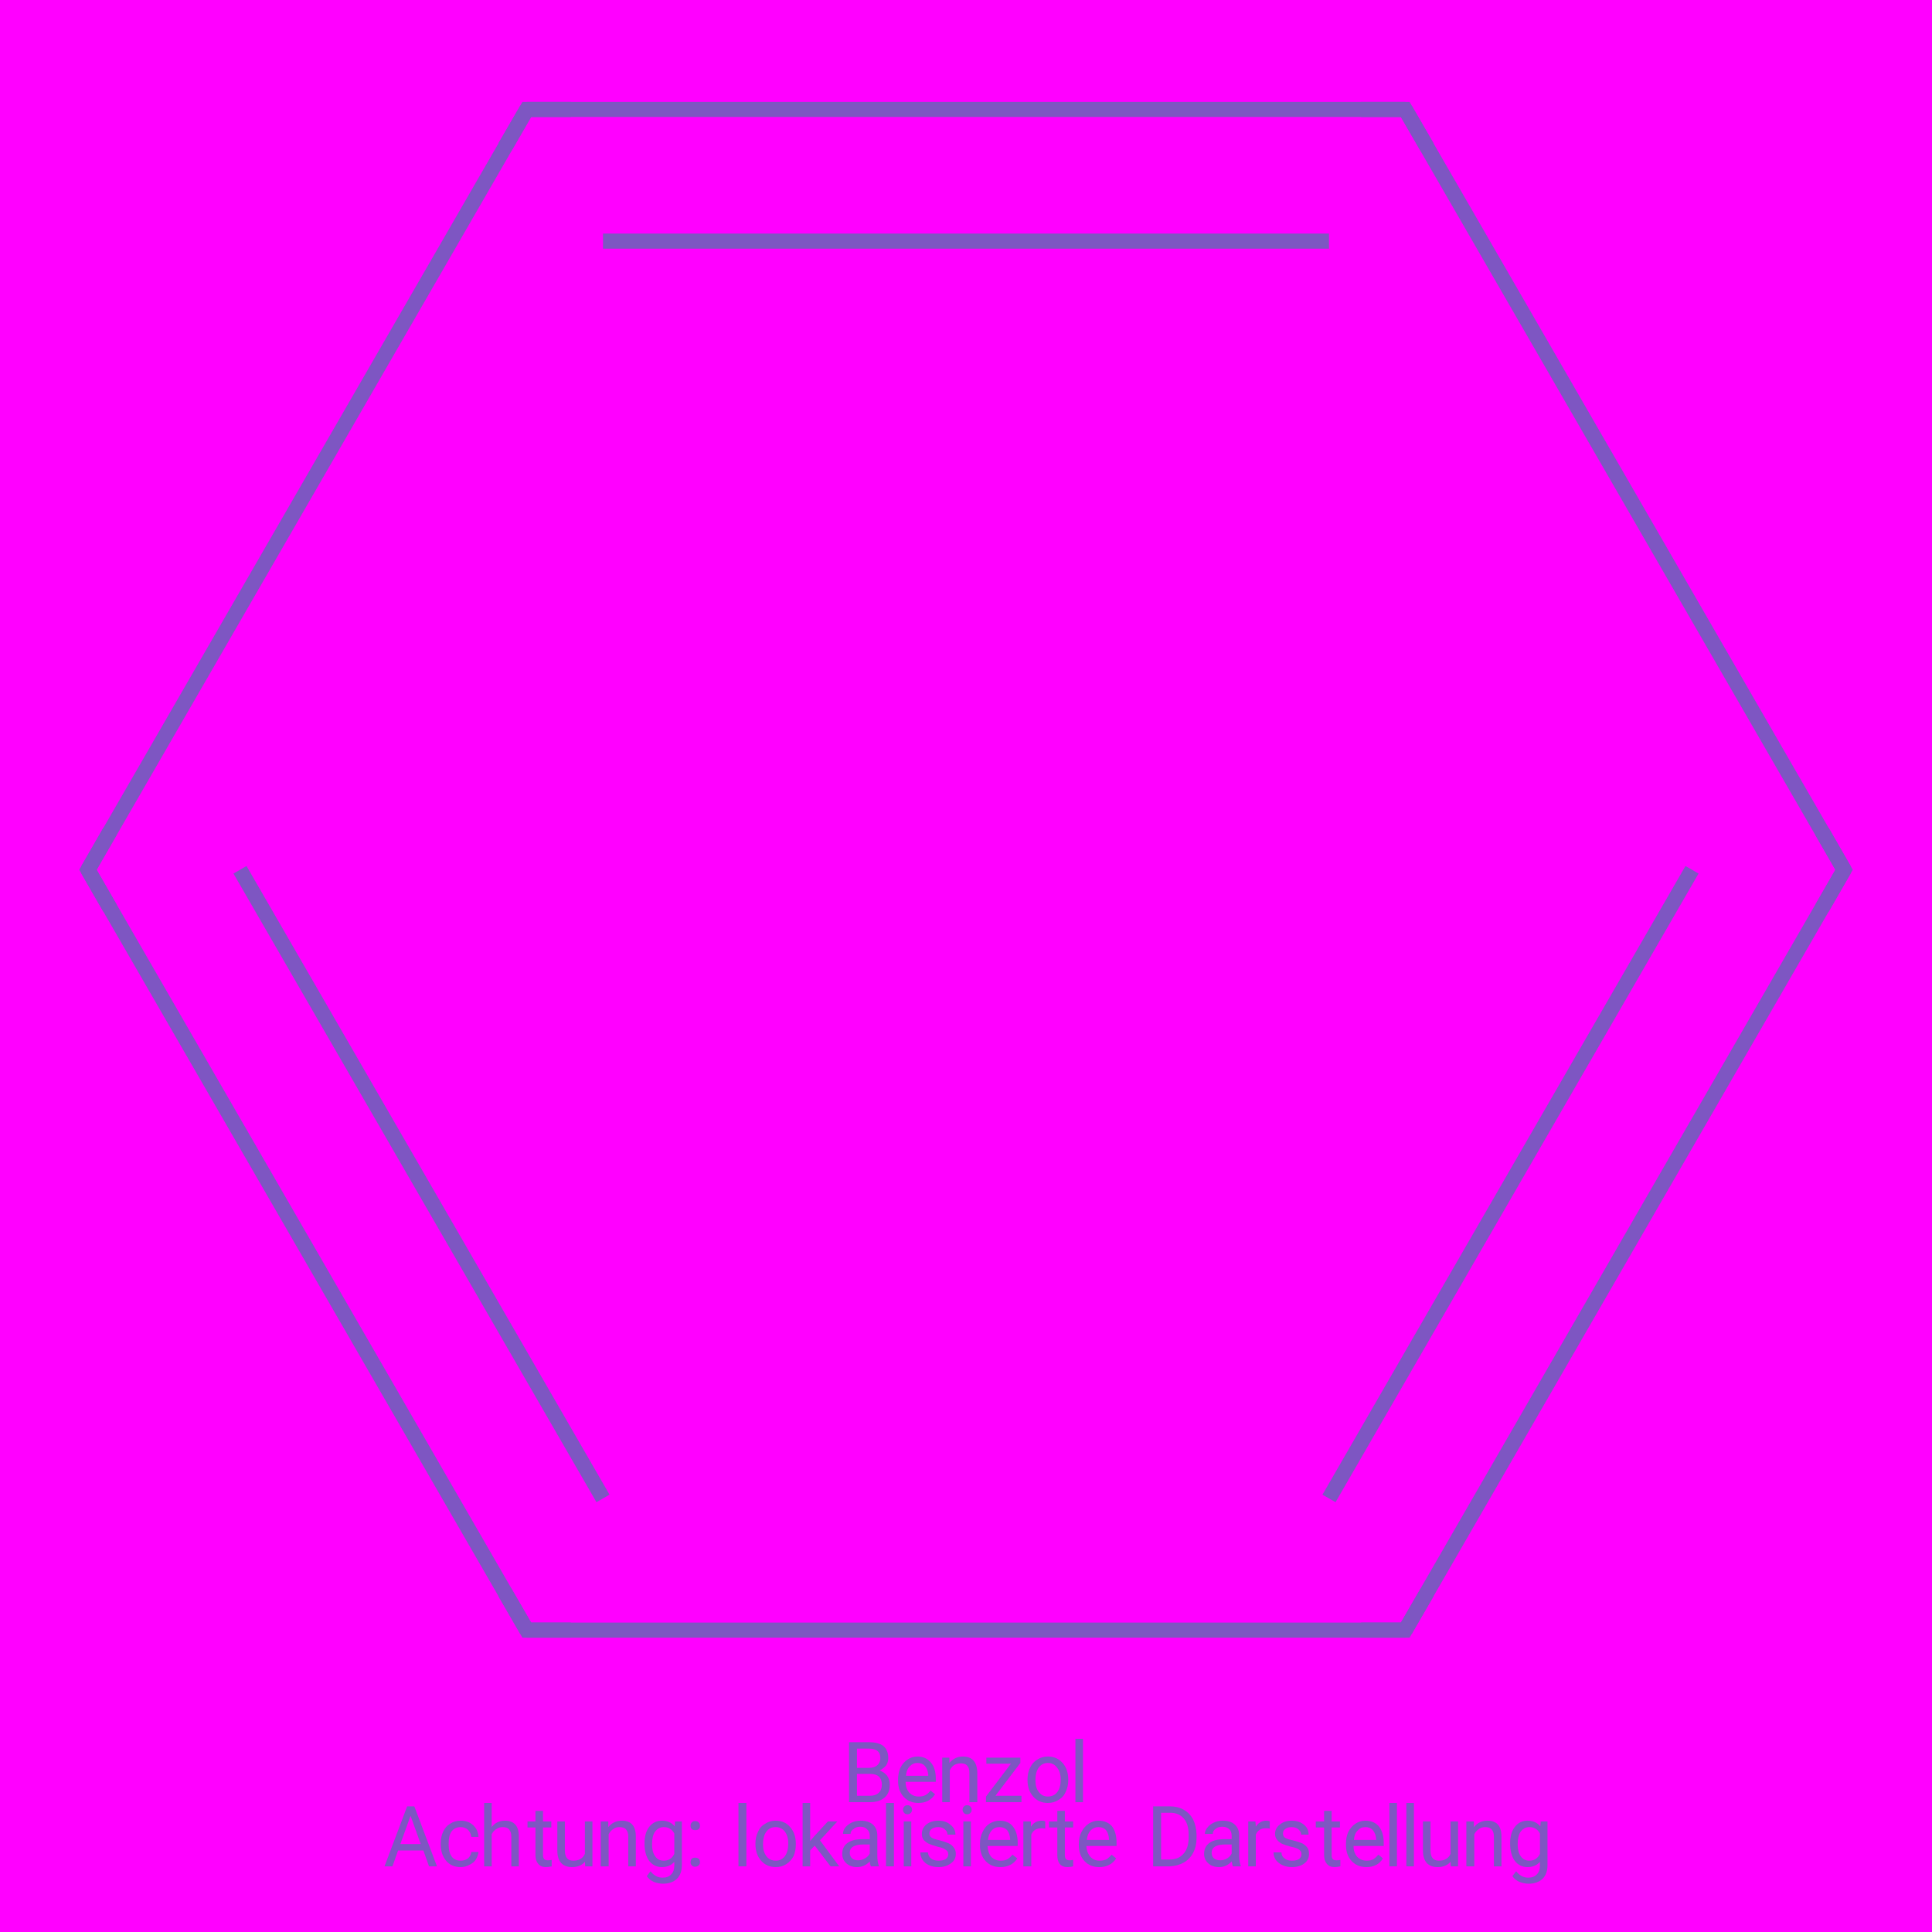 <?xml version='1.0' encoding='ASCII' standalone='yes'?>
<svg xmlns="http://www.w3.org/2000/svg" xmlns:xlink="http://www.w3.org/1999/xlink" version="1.1" width="512.0px" viewBox="0 0 512.0 512.0" height="512.0px">
  <g>
    <g transform="translate(0.0, 0.0) scale(1 1) "><!-- END OF HEADER -->
<rect style="opacity:1.0;fill:#FF00FF00;stroke:none" width="512.0" height="512.0" x="0.0" y="0.0"> </rect>
<path class="bond-0 atom-0 atom-1" d="M 488.7,230.5 L 372.4,432.0" style="fill:none;fill-rule:evenodd;stroke:#7E56C2;stroke-width:4.0px;stroke-linecap:butt;stroke-linejoin:miter;stroke-opacity:1"/>
<path class="bond-0 atom-0 atom-1" d="M 448.4,230.5 L 352.2,397.1" style="fill:none;fill-rule:evenodd;stroke:#7E56C2;stroke-width:4.0px;stroke-linecap:butt;stroke-linejoin:miter;stroke-opacity:1"/>
<path class="bond-1 atom-1 atom-2" d="M 372.4,432.0 L 139.6,432.0" style="fill:none;fill-rule:evenodd;stroke:#7E56C2;stroke-width:4.0px;stroke-linecap:butt;stroke-linejoin:miter;stroke-opacity:1"/>
<path class="bond-2 atom-2 atom-3" d="M 139.6,432.0 L 23.3,230.5" style="fill:none;fill-rule:evenodd;stroke:#7E56C2;stroke-width:4.0px;stroke-linecap:butt;stroke-linejoin:miter;stroke-opacity:1"/>
<path class="bond-2 atom-2 atom-3" d="M 159.8,397.1 L 63.6,230.5" style="fill:none;fill-rule:evenodd;stroke:#7E56C2;stroke-width:4.0px;stroke-linecap:butt;stroke-linejoin:miter;stroke-opacity:1"/>
<path class="bond-3 atom-3 atom-4" d="M 23.3,230.5 L 139.6,29.0" style="fill:none;fill-rule:evenodd;stroke:#7E56C2;stroke-width:4.0px;stroke-linecap:butt;stroke-linejoin:miter;stroke-opacity:1"/>
<path class="bond-4 atom-4 atom-5" d="M 139.6,29.0 L 372.4,29.0" style="fill:none;fill-rule:evenodd;stroke:#7E56C2;stroke-width:4.0px;stroke-linecap:butt;stroke-linejoin:miter;stroke-opacity:1"/>
<path class="bond-4 atom-4 atom-5" d="M 159.8,63.9 L 352.2,63.9" style="fill:none;fill-rule:evenodd;stroke:#7E56C2;stroke-width:4.0px;stroke-linecap:butt;stroke-linejoin:miter;stroke-opacity:1"/>
<path class="bond-5 atom-5 atom-0" d="M 372.4,29.0 L 488.7,230.5" style="fill:none;fill-rule:evenodd;stroke:#7E56C2;stroke-width:4.0px;stroke-linecap:butt;stroke-linejoin:miter;stroke-opacity:1"/>
<path d="M 482.9,240.6 L 488.7,230.5 L 482.9,220.4" style="fill:none;stroke:#7E56C2;stroke-width:4.0px;stroke-linecap:butt;stroke-linejoin:miter;stroke-opacity:1;"/>
<path d="M 378.2,422.0 L 372.4,432.0 L 360.7,432.0" style="fill:none;stroke:#7E56C2;stroke-width:4.0px;stroke-linecap:butt;stroke-linejoin:miter;stroke-opacity:1;"/>
<path d="M 151.3,432.0 L 139.6,432.0 L 133.8,422.0" style="fill:none;stroke:#7E56C2;stroke-width:4.0px;stroke-linecap:butt;stroke-linejoin:miter;stroke-opacity:1;"/>
<path d="M 29.1,240.6 L 23.3,230.5 L 29.1,220.4" style="fill:none;stroke:#7E56C2;stroke-width:4.0px;stroke-linecap:butt;stroke-linejoin:miter;stroke-opacity:1;"/>
<path d="M 133.8,39.0 L 139.6,29.0 L 151.3,29.0" style="fill:none;stroke:#7E56C2;stroke-width:4.0px;stroke-linecap:butt;stroke-linejoin:miter;stroke-opacity:1;"/>
<path d="M 360.7,29.0 L 372.4,29.0 L 378.2,39.0" style="fill:none;stroke:#7E56C2;stroke-width:4.0px;stroke-linecap:butt;stroke-linejoin:miter;stroke-opacity:1;"/>
<path class="legend" d="M 225.0 477.6 L 225.0 461.7 L 230.2 461.7 Q 232.8 461.7, 234.1 462.7 Q 235.4 463.8, 235.4 465.9 Q 235.4 467.0, 234.8 467.9 Q 234.1 468.7, 233.1 469.2 Q 234.3 469.6, 235.1 470.6 Q 235.8 471.6, 235.8 473.0 Q 235.8 475.1, 234.5 476.3 Q 233.1 477.6, 230.5 477.6 L 225.0 477.6 M 227.1 470.1 L 227.1 475.9 L 230.6 475.9 Q 232.0 475.9, 232.9 475.1 Q 233.7 474.3, 233.7 473.0 Q 233.7 470.1, 230.6 470.1 L 227.1 470.1 M 227.1 468.5 L 230.3 468.5 Q 231.7 468.5, 232.5 467.8 Q 233.3 467.1, 233.3 465.9 Q 233.3 464.6, 232.5 464.0 Q 231.8 463.4, 230.2 463.4 L 227.1 463.4 L 227.1 468.5 " fill="#7E56C2"/>
<path class="legend" d="M 243.4 477.8 Q 241.0 477.8, 239.5 476.2 Q 238.0 474.6, 238.0 472.0 L 238.0 471.6 Q 238.0 469.9, 238.6 468.5 Q 239.3 467.1, 240.5 466.3 Q 241.7 465.5, 243.1 465.5 Q 245.4 465.5, 246.7 467.1 Q 248.0 468.6, 248.0 471.4 L 248.0 472.2 L 240.0 472.2 Q 240.0 474.0, 241.0 475.1 Q 242.0 476.1, 243.5 476.1 Q 244.6 476.1, 245.3 475.7 Q 246.0 475.3, 246.6 474.5 L 247.8 475.5 Q 246.3 477.8, 243.4 477.8 M 243.1 467.2 Q 241.9 467.2, 241.1 468.1 Q 240.2 469.0, 240.1 470.6 L 246.0 470.6 L 246.0 470.4 Q 245.9 468.9, 245.1 468.0 Q 244.4 467.2, 243.1 467.2 " fill="#7E56C2"/>
<path class="legend" d="M 251.6 465.8 L 251.6 467.2 Q 253.0 465.5, 255.2 465.5 Q 258.9 465.5, 259.0 469.8 L 259.0 477.6 L 256.9 477.6 L 256.9 469.8 Q 256.9 468.5, 256.3 467.9 Q 255.8 467.3, 254.6 467.3 Q 253.6 467.3, 252.8 467.8 Q 252.1 468.3, 251.7 469.2 L 251.7 477.6 L 249.7 477.6 L 249.7 465.8 L 251.6 465.8 " fill="#7E56C2"/>
<path class="legend" d="M 263.8 475.9 L 270.7 475.9 L 270.7 477.6 L 261.3 477.6 L 261.3 476.1 L 267.9 467.4 L 261.4 467.4 L 261.4 465.8 L 270.4 465.8 L 270.4 467.2 L 263.8 475.9 " fill="#7E56C2"/>
<path class="legend" d="M 272.3 471.6 Q 272.3 469.8, 273.0 468.4 Q 273.7 467.0, 274.9 466.3 Q 276.1 465.5, 277.7 465.5 Q 280.1 465.5, 281.6 467.2 Q 283.1 468.9, 283.1 471.6 L 283.1 471.8 Q 283.1 473.5, 282.4 474.9 Q 281.8 476.3, 280.5 477.0 Q 279.3 477.8, 277.7 477.8 Q 275.3 477.8, 273.8 476.1 Q 272.3 474.4, 272.3 471.7 L 272.3 471.6 M 274.4 471.8 Q 274.4 473.8, 275.3 474.9 Q 276.2 476.1, 277.7 476.1 Q 279.3 476.1, 280.2 474.9 Q 281.1 473.7, 281.1 471.6 Q 281.1 469.6, 280.1 468.4 Q 279.2 467.2, 277.7 467.2 Q 276.2 467.2, 275.3 468.4 Q 274.4 469.6, 274.4 471.8 " fill="#7E56C2"/>
<path class="legend" d="M 287.0 477.6 L 285.0 477.6 L 285.0 460.8 L 287.0 460.8 L 287.0 477.6 " fill="#7E56C2"/>
<path class="legend" d="M 112.2 490.4 L 105.5 490.4 L 104.0 494.6 L 101.9 494.6 L 107.9 478.7 L 109.8 478.7 L 115.8 494.6 L 113.7 494.6 L 112.2 490.4 M 106.1 488.7 L 111.5 488.7 L 108.8 481.2 L 106.1 488.7 " fill="#7E56C2"/>
<path class="legend" d="M 122.1 493.1 Q 123.2 493.1, 124.0 492.5 Q 124.8 491.8, 124.9 490.8 L 126.8 490.8 Q 126.7 491.8, 126.1 492.8 Q 125.5 493.7, 124.4 494.2 Q 123.3 494.8, 122.1 494.8 Q 119.7 494.8, 118.3 493.2 Q 116.8 491.5, 116.8 488.8 L 116.8 488.4 Q 116.8 486.7, 117.5 485.3 Q 118.1 484.0, 119.3 483.3 Q 120.5 482.5, 122.1 482.5 Q 124.1 482.5, 125.4 483.7 Q 126.7 484.9, 126.8 486.8 L 124.9 486.8 Q 124.8 485.7, 124.0 484.9 Q 123.2 484.2, 122.1 484.2 Q 120.6 484.2, 119.7 485.3 Q 118.9 486.4, 118.9 488.5 L 118.9 488.9 Q 118.9 490.9, 119.7 492.0 Q 120.5 493.1, 122.1 493.1 " fill="#7E56C2"/>
<path class="legend" d="M 130.3 484.2 Q 131.6 482.5, 133.8 482.5 Q 137.5 482.5, 137.5 486.7 L 137.5 494.6 L 135.5 494.6 L 135.5 486.7 Q 135.5 485.5, 134.9 484.8 Q 134.4 484.2, 133.2 484.2 Q 132.2 484.2, 131.4 484.8 Q 130.7 485.3, 130.3 486.1 L 130.3 494.6 L 128.3 494.6 L 128.3 477.8 L 130.3 477.8 L 130.3 484.2 " fill="#7E56C2"/>
<path class="legend" d="M 143.9 479.9 L 143.9 482.7 L 146.1 482.7 L 146.1 484.3 L 143.9 484.3 L 143.9 491.6 Q 143.9 492.3, 144.2 492.7 Q 144.5 493.0, 145.2 493.0 Q 145.6 493.0, 146.2 492.9 L 146.2 494.6 Q 145.4 494.8, 144.6 494.8 Q 143.3 494.8, 142.6 493.9 Q 141.9 493.1, 141.9 491.6 L 141.9 484.3 L 139.8 484.3 L 139.8 482.7 L 141.9 482.7 L 141.9 479.9 L 143.9 479.9 " fill="#7E56C2"/>
<path class="legend" d="M 155.0 493.4 Q 153.8 494.8, 151.6 494.8 Q 149.7 494.8, 148.7 493.7 Q 147.7 492.6, 147.7 490.4 L 147.7 482.7 L 149.7 482.7 L 149.7 490.4 Q 149.7 493.1, 151.9 493.1 Q 154.2 493.1, 155.0 491.3 L 155.0 482.7 L 157.0 482.7 L 157.0 494.6 L 155.1 494.6 L 155.0 493.4 " fill="#7E56C2"/>
<path class="legend" d="M 161.2 482.7 L 161.2 484.2 Q 162.6 482.5, 164.8 482.5 Q 168.5 482.5, 168.5 486.7 L 168.5 494.6 L 166.5 494.6 L 166.5 486.7 Q 166.5 485.5, 165.9 484.8 Q 165.4 484.2, 164.1 484.2 Q 163.2 484.2, 162.4 484.8 Q 161.7 485.3, 161.3 486.1 L 161.3 494.6 L 159.2 494.6 L 159.2 482.7 L 161.2 482.7 " fill="#7E56C2"/>
<path class="legend" d="M 170.8 488.5 Q 170.8 485.8, 172.0 484.2 Q 173.3 482.5, 175.4 482.5 Q 177.6 482.5, 178.8 484.0 L 178.9 482.7 L 180.7 482.7 L 180.7 494.3 Q 180.7 496.6, 179.4 497.9 Q 178.0 499.2, 175.7 499.2 Q 174.5 499.2, 173.2 498.7 Q 172.0 498.1, 171.4 497.2 L 172.4 495.9 Q 173.7 497.6, 175.6 497.6 Q 177.1 497.6, 177.9 496.7 Q 178.7 495.9, 178.7 494.4 L 178.7 493.4 Q 177.5 494.8, 175.4 494.8 Q 173.3 494.8, 172.0 493.1 Q 170.8 491.4, 170.8 488.5 M 172.8 488.8 Q 172.8 490.8, 173.6 491.9 Q 174.4 493.1, 175.9 493.1 Q 177.8 493.1, 178.7 491.3 L 178.7 485.9 Q 177.8 484.2, 175.9 484.2 Q 174.5 484.2, 173.6 485.4 Q 172.8 486.5, 172.8 488.8 " fill="#7E56C2"/>
<path class="legend" d="M 183.0 493.5 Q 183.0 493.0, 183.3 492.6 Q 183.6 492.3, 184.2 492.3 Q 184.8 492.3, 185.2 492.6 Q 185.5 493.0, 185.5 493.5 Q 185.5 494.0, 185.2 494.3 Q 184.8 494.7, 184.2 494.7 Q 183.6 494.7, 183.3 494.3 Q 183.0 494.0, 183.0 493.5 M 183.0 483.9 Q 183.0 483.3, 183.3 483.0 Q 183.6 482.6, 184.2 482.6 Q 184.9 482.6, 185.2 483.0 Q 185.5 483.3, 185.5 483.9 Q 185.5 484.4, 185.2 484.7 Q 184.9 485.0, 184.2 485.0 Q 183.6 485.0, 183.3 484.7 Q 183.0 484.4, 183.0 483.9 " fill="#7E56C2"/>
<path class="legend" d="" fill="#7E56C2"/>
<path class="legend" d="M 197.8 494.6 L 195.7 494.6 L 195.7 477.8 L 197.8 477.8 L 197.8 494.6 " fill="#7E56C2"/>
<path class="legend" d="M 200.2 488.5 Q 200.2 486.8, 200.9 485.4 Q 201.5 484.0, 202.8 483.3 Q 204.0 482.5, 205.5 482.5 Q 208.0 482.5, 209.4 484.2 Q 210.9 485.9, 210.9 488.6 L 210.9 488.8 Q 210.9 490.5, 210.3 491.9 Q 209.6 493.2, 208.4 494.0 Q 207.2 494.8, 205.6 494.8 Q 203.2 494.8, 201.7 493.1 Q 200.2 491.4, 200.2 488.7 L 200.2 488.5 M 202.2 488.8 Q 202.2 490.7, 203.1 491.9 Q 204.0 493.1, 205.6 493.1 Q 207.1 493.1, 208.0 491.9 Q 208.9 490.7, 208.9 488.5 Q 208.9 486.6, 208.0 485.4 Q 207.1 484.2, 205.5 484.2 Q 204.0 484.2, 203.1 485.4 Q 202.2 486.6, 202.2 488.8 " fill="#7E56C2"/>
<path class="legend" d="M 215.9 489.1 L 214.7 490.4 L 214.7 494.6 L 212.7 494.6 L 212.7 477.8 L 214.7 477.8 L 214.7 487.9 L 215.8 486.6 L 219.4 482.7 L 221.9 482.7 L 217.3 487.7 L 222.4 494.6 L 220.1 494.6 L 215.9 489.1 " fill="#7E56C2"/>
<path class="legend" d="M 230.8 494.6 Q 230.6 494.2, 230.5 493.3 Q 229.1 494.8, 227.1 494.8 Q 225.4 494.8, 224.3 493.8 Q 223.2 492.8, 223.2 491.3 Q 223.2 489.4, 224.6 488.4 Q 226.0 487.4, 228.5 487.4 L 230.5 487.4 L 230.5 486.5 Q 230.5 485.4, 229.8 484.8 Q 229.2 484.1, 228.0 484.1 Q 226.9 484.1, 226.2 484.7 Q 225.4 485.2, 225.4 486.0 L 223.4 486.0 Q 223.4 485.1, 224.0 484.3 Q 224.7 483.5, 225.7 483.0 Q 226.8 482.5, 228.1 482.5 Q 230.1 482.5, 231.3 483.5 Q 232.5 484.6, 232.5 486.4 L 232.5 491.8 Q 232.5 493.4, 232.9 494.4 L 232.9 494.6 L 230.8 494.6 M 227.4 493.0 Q 228.4 493.0, 229.2 492.5 Q 230.1 492.0, 230.5 491.2 L 230.5 488.8 L 228.9 488.8 Q 225.2 488.8, 225.2 491.0 Q 225.2 491.9, 225.8 492.5 Q 226.4 493.0, 227.4 493.0 " fill="#7E56C2"/>
<path class="legend" d="M 236.9 494.6 L 234.8 494.6 L 234.8 477.8 L 236.9 477.8 L 236.9 494.6 " fill="#7E56C2"/>
<path class="legend" d="M 241.5 494.6 L 239.5 494.6 L 239.5 482.7 L 241.5 482.7 L 241.5 494.6 M 239.3 479.6 Q 239.3 479.1, 239.6 478.8 Q 239.9 478.4, 240.5 478.4 Q 241.1 478.4, 241.4 478.8 Q 241.7 479.1, 241.7 479.6 Q 241.7 480.1, 241.4 480.4 Q 241.1 480.8, 240.5 480.8 Q 239.9 480.8, 239.6 480.4 Q 239.3 480.1, 239.3 479.6 " fill="#7E56C2"/>
<path class="legend" d="M 251.3 491.4 Q 251.3 490.6, 250.6 490.2 Q 250.0 489.7, 248.5 489.4 Q 247.0 489.0, 246.1 488.6 Q 245.2 488.1, 244.7 487.5 Q 244.3 486.9, 244.3 486.0 Q 244.3 484.5, 245.5 483.5 Q 246.8 482.5, 248.7 482.5 Q 250.7 482.5, 251.9 483.6 Q 253.2 484.6, 253.2 486.2 L 251.1 486.2 Q 251.1 485.4, 250.4 484.8 Q 249.7 484.2, 248.7 484.2 Q 247.6 484.2, 246.9 484.7 Q 246.3 485.1, 246.3 485.9 Q 246.3 486.6, 246.9 487.0 Q 247.5 487.4, 249.0 487.7 Q 250.5 488.1, 251.4 488.5 Q 252.4 489.0, 252.8 489.7 Q 253.3 490.3, 253.3 491.3 Q 253.3 492.9, 252.0 493.8 Q 250.7 494.8, 248.7 494.8 Q 247.3 494.8, 246.2 494.3 Q 245.1 493.8, 244.5 492.9 Q 243.9 492.0, 243.9 490.9 L 245.9 490.9 Q 246.0 491.9, 246.7 492.5 Q 247.5 493.1, 248.7 493.1 Q 249.9 493.1, 250.6 492.7 Q 251.3 492.2, 251.3 491.4 " fill="#7E56C2"/>
<path class="legend" d="M 257.3 494.6 L 255.3 494.6 L 255.3 482.7 L 257.3 482.7 L 257.3 494.6 M 255.1 479.6 Q 255.1 479.1, 255.4 478.8 Q 255.7 478.4, 256.3 478.4 Q 256.9 478.4, 257.2 478.8 Q 257.5 479.1, 257.5 479.6 Q 257.5 480.1, 257.2 480.4 Q 256.9 480.8, 256.3 480.8 Q 255.7 480.8, 255.4 480.4 Q 255.1 480.1, 255.1 479.6 " fill="#7E56C2"/>
<path class="legend" d="M 265.1 494.8 Q 262.7 494.8, 261.2 493.2 Q 259.7 491.6, 259.7 489.0 L 259.7 488.6 Q 259.7 486.8, 260.4 485.5 Q 261.0 484.1, 262.2 483.3 Q 263.5 482.5, 264.9 482.5 Q 267.2 482.5, 268.4 484.0 Q 269.7 485.6, 269.7 488.4 L 269.7 489.2 L 261.7 489.2 Q 261.8 491.0, 262.7 492.1 Q 263.7 493.1, 265.2 493.1 Q 266.3 493.1, 267.0 492.7 Q 267.8 492.2, 268.3 491.5 L 269.6 492.5 Q 268.1 494.8, 265.1 494.8 M 264.9 484.2 Q 263.6 484.2, 262.8 485.1 Q 262.0 486.0, 261.8 487.6 L 267.7 487.6 L 267.7 487.4 Q 267.6 485.9, 266.9 485.0 Q 266.1 484.2, 264.9 484.2 " fill="#7E56C2"/>
<path class="legend" d="M 277.0 484.6 Q 276.5 484.5, 276.0 484.5 Q 274.0 484.5, 273.3 486.2 L 273.3 494.6 L 271.2 494.6 L 271.2 482.7 L 273.2 482.7 L 273.2 484.1 Q 274.2 482.5, 276.1 482.5 Q 276.7 482.5, 277.0 482.7 L 277.0 484.6 " fill="#7E56C2"/>
<path class="legend" d="M 282.2 479.9 L 282.2 482.7 L 284.4 482.7 L 284.4 484.3 L 282.2 484.3 L 282.2 491.6 Q 282.2 492.3, 282.5 492.7 Q 282.8 493.0, 283.5 493.0 Q 283.8 493.0, 284.4 492.9 L 284.4 494.6 Q 283.6 494.8, 282.9 494.8 Q 281.5 494.8, 280.8 493.9 Q 280.2 493.1, 280.2 491.6 L 280.2 484.3 L 278.0 484.3 L 278.0 482.7 L 280.2 482.7 L 280.2 479.9 L 282.2 479.9 " fill="#7E56C2"/>
<path class="legend" d="M 291.3 494.8 Q 288.9 494.8, 287.4 493.2 Q 285.9 491.6, 285.9 489.0 L 285.9 488.6 Q 285.9 486.8, 286.6 485.5 Q 287.3 484.1, 288.5 483.3 Q 289.7 482.5, 291.1 482.5 Q 293.4 482.5, 294.7 484.0 Q 295.9 485.6, 295.9 488.4 L 295.9 489.2 L 287.9 489.2 Q 288.0 491.0, 289.0 492.1 Q 289.9 493.1, 291.4 493.1 Q 292.5 493.1, 293.3 492.7 Q 294.0 492.2, 294.6 491.5 L 295.8 492.5 Q 294.3 494.8, 291.3 494.8 M 291.1 484.2 Q 289.9 484.2, 289.0 485.1 Q 288.2 486.0, 288.0 487.6 L 293.9 487.6 L 293.9 487.4 Q 293.8 485.9, 293.1 485.0 Q 292.4 484.2, 291.1 484.2 " fill="#7E56C2"/>
<path class="legend" d="" fill="#7E56C2"/>
<path class="legend" d="M 305.6 494.6 L 305.6 478.7 L 310.1 478.7 Q 312.1 478.7, 313.7 479.6 Q 315.3 480.5, 316.2 482.2 Q 317.0 483.9, 317.1 486.1 L 317.1 487.1 Q 317.1 489.3, 316.2 491.0 Q 315.3 492.7, 313.7 493.6 Q 312.1 494.5, 310.0 494.6 L 305.6 494.6 M 307.7 480.4 L 307.7 492.8 L 309.9 492.8 Q 312.3 492.8, 313.6 491.3 Q 315.0 489.8, 315.0 487.0 L 315.0 486.1 Q 315.0 483.4, 313.7 481.9 Q 312.4 480.4, 310.1 480.4 L 307.7 480.4 " fill="#7E56C2"/>
<path class="legend" d="M 326.7 494.6 Q 326.6 494.2, 326.4 493.3 Q 325.0 494.8, 323.1 494.8 Q 321.3 494.8, 320.2 493.8 Q 319.1 492.8, 319.1 491.3 Q 319.1 489.4, 320.5 488.4 Q 321.9 487.4, 324.4 487.4 L 326.4 487.4 L 326.4 486.5 Q 326.4 485.4, 325.8 484.8 Q 325.1 484.1, 323.9 484.1 Q 322.8 484.1, 322.1 484.7 Q 321.4 485.2, 321.4 486.0 L 319.3 486.0 Q 319.3 485.1, 320.0 484.3 Q 320.6 483.5, 321.7 483.0 Q 322.7 482.5, 324.0 482.5 Q 326.1 482.5, 327.2 483.5 Q 328.4 484.6, 328.4 486.4 L 328.4 491.8 Q 328.4 493.4, 328.8 494.4 L 328.8 494.6 L 326.7 494.6 M 323.4 493.0 Q 324.3 493.0, 325.2 492.5 Q 326.0 492.0, 326.4 491.2 L 326.4 488.8 L 324.8 488.8 Q 321.1 488.8, 321.1 491.0 Q 321.1 491.9, 321.7 492.5 Q 322.4 493.0, 323.4 493.0 " fill="#7E56C2"/>
<path class="legend" d="M 336.5 484.6 Q 336.0 484.5, 335.5 484.5 Q 333.5 484.5, 332.8 486.2 L 332.8 494.6 L 330.8 494.6 L 330.8 482.7 L 332.7 482.7 L 332.8 484.1 Q 333.8 482.5, 335.6 482.5 Q 336.2 482.5, 336.5 482.7 L 336.5 484.6 " fill="#7E56C2"/>
<path class="legend" d="M 344.9 491.4 Q 344.9 490.6, 344.3 490.2 Q 343.7 489.7, 342.1 489.4 Q 340.6 489.0, 339.7 488.6 Q 338.8 488.1, 338.4 487.5 Q 337.9 486.9, 337.9 486.0 Q 337.9 484.5, 339.2 483.5 Q 340.4 482.5, 342.3 482.5 Q 344.3 482.5, 345.6 483.6 Q 346.8 484.6, 346.8 486.2 L 344.8 486.2 Q 344.8 485.4, 344.1 484.8 Q 343.4 484.2, 342.3 484.2 Q 341.2 484.2, 340.6 484.7 Q 340.0 485.1, 340.0 485.9 Q 340.0 486.6, 340.5 487.0 Q 341.1 487.4, 342.6 487.7 Q 344.1 488.1, 345.1 488.5 Q 346.0 489.0, 346.5 489.7 Q 346.9 490.3, 346.9 491.3 Q 346.9 492.9, 345.7 493.8 Q 344.4 494.8, 342.4 494.8 Q 341.0 494.8, 339.9 494.3 Q 338.8 493.8, 338.1 492.9 Q 337.5 492.0, 337.5 490.9 L 339.6 490.9 Q 339.6 491.9, 340.4 492.5 Q 341.1 493.1, 342.4 493.1 Q 343.5 493.1, 344.2 492.7 Q 344.9 492.2, 344.9 491.4 " fill="#7E56C2"/>
<path class="legend" d="M 352.9 479.9 L 352.9 482.7 L 355.1 482.7 L 355.1 484.3 L 352.9 484.3 L 352.9 491.6 Q 352.9 492.3, 353.2 492.7 Q 353.5 493.0, 354.2 493.0 Q 354.6 493.0, 355.2 492.9 L 355.2 494.6 Q 354.4 494.8, 353.6 494.8 Q 352.3 494.8, 351.6 493.9 Q 350.9 493.1, 350.9 491.6 L 350.9 484.3 L 348.7 484.3 L 348.7 482.7 L 350.9 482.7 L 350.9 479.9 L 352.9 479.9 " fill="#7E56C2"/>
<path class="legend" d="M 362.1 494.8 Q 359.7 494.8, 358.2 493.2 Q 356.7 491.6, 356.7 489.0 L 356.7 488.6 Q 356.7 486.8, 357.3 485.5 Q 358.0 484.1, 359.2 483.3 Q 360.4 482.5, 361.8 482.5 Q 364.1 482.5, 365.4 484.0 Q 366.7 485.6, 366.7 488.4 L 366.7 489.2 L 358.7 489.2 Q 358.7 491.0, 359.7 492.1 Q 360.7 493.1, 362.2 493.1 Q 363.3 493.1, 364.0 492.7 Q 364.7 492.2, 365.3 491.5 L 366.5 492.5 Q 365.1 494.8, 362.1 494.8 M 361.8 484.2 Q 360.6 484.2, 359.8 485.1 Q 358.9 486.0, 358.8 487.6 L 364.7 487.6 L 364.7 487.4 Q 364.6 485.9, 363.8 485.0 Q 363.1 484.2, 361.8 484.2 " fill="#7E56C2"/>
<path class="legend" d="M 370.2 494.6 L 368.2 494.6 L 368.2 477.8 L 370.2 477.8 L 370.2 494.6 " fill="#7E56C2"/>
<path class="legend" d="M 374.7 494.6 L 372.7 494.6 L 372.7 477.8 L 374.7 477.8 L 374.7 494.6 " fill="#7E56C2"/>
<path class="legend" d="M 384.4 493.4 Q 383.2 494.8, 381.0 494.8 Q 379.1 494.8, 378.1 493.7 Q 377.1 492.6, 377.1 490.4 L 377.1 482.7 L 379.1 482.7 L 379.1 490.4 Q 379.1 493.1, 381.3 493.1 Q 383.6 493.1, 384.4 491.3 L 384.4 482.7 L 386.4 482.7 L 386.4 494.6 L 384.5 494.6 L 384.4 493.4 " fill="#7E56C2"/>
<path class="legend" d="M 390.6 482.7 L 390.6 484.2 Q 392.0 482.5, 394.2 482.5 Q 397.9 482.5, 397.9 486.7 L 397.9 494.6 L 395.9 494.6 L 395.9 486.7 Q 395.9 485.5, 395.3 484.8 Q 394.8 484.2, 393.5 484.2 Q 392.6 484.2, 391.8 484.8 Q 391.1 485.3, 390.7 486.1 L 390.7 494.6 L 388.6 494.6 L 388.6 482.7 L 390.6 482.7 " fill="#7E56C2"/>
<path class="legend" d="M 400.2 488.5 Q 400.2 485.8, 401.4 484.2 Q 402.7 482.5, 404.8 482.5 Q 407.0 482.5, 408.2 484.0 L 408.3 482.7 L 410.1 482.7 L 410.1 494.3 Q 410.1 496.6, 408.8 497.9 Q 407.4 499.2, 405.1 499.2 Q 403.9 499.2, 402.6 498.7 Q 401.4 498.1, 400.8 497.2 L 401.8 495.9 Q 403.1 497.6, 405.0 497.6 Q 406.5 497.6, 407.3 496.7 Q 408.1 495.9, 408.1 494.4 L 408.1 493.4 Q 406.9 494.8, 404.8 494.8 Q 402.7 494.8, 401.4 493.1 Q 400.2 491.4, 400.2 488.5 M 402.2 488.8 Q 402.2 490.8, 403.0 491.9 Q 403.8 493.1, 405.3 493.1 Q 407.2 493.1, 408.1 491.3 L 408.1 485.9 Q 407.2 484.2, 405.3 484.2 Q 403.9 484.2, 403.0 485.4 Q 402.2 486.5, 402.2 488.8 " fill="#7E56C2"/>
</g>
  </g>
</svg>
